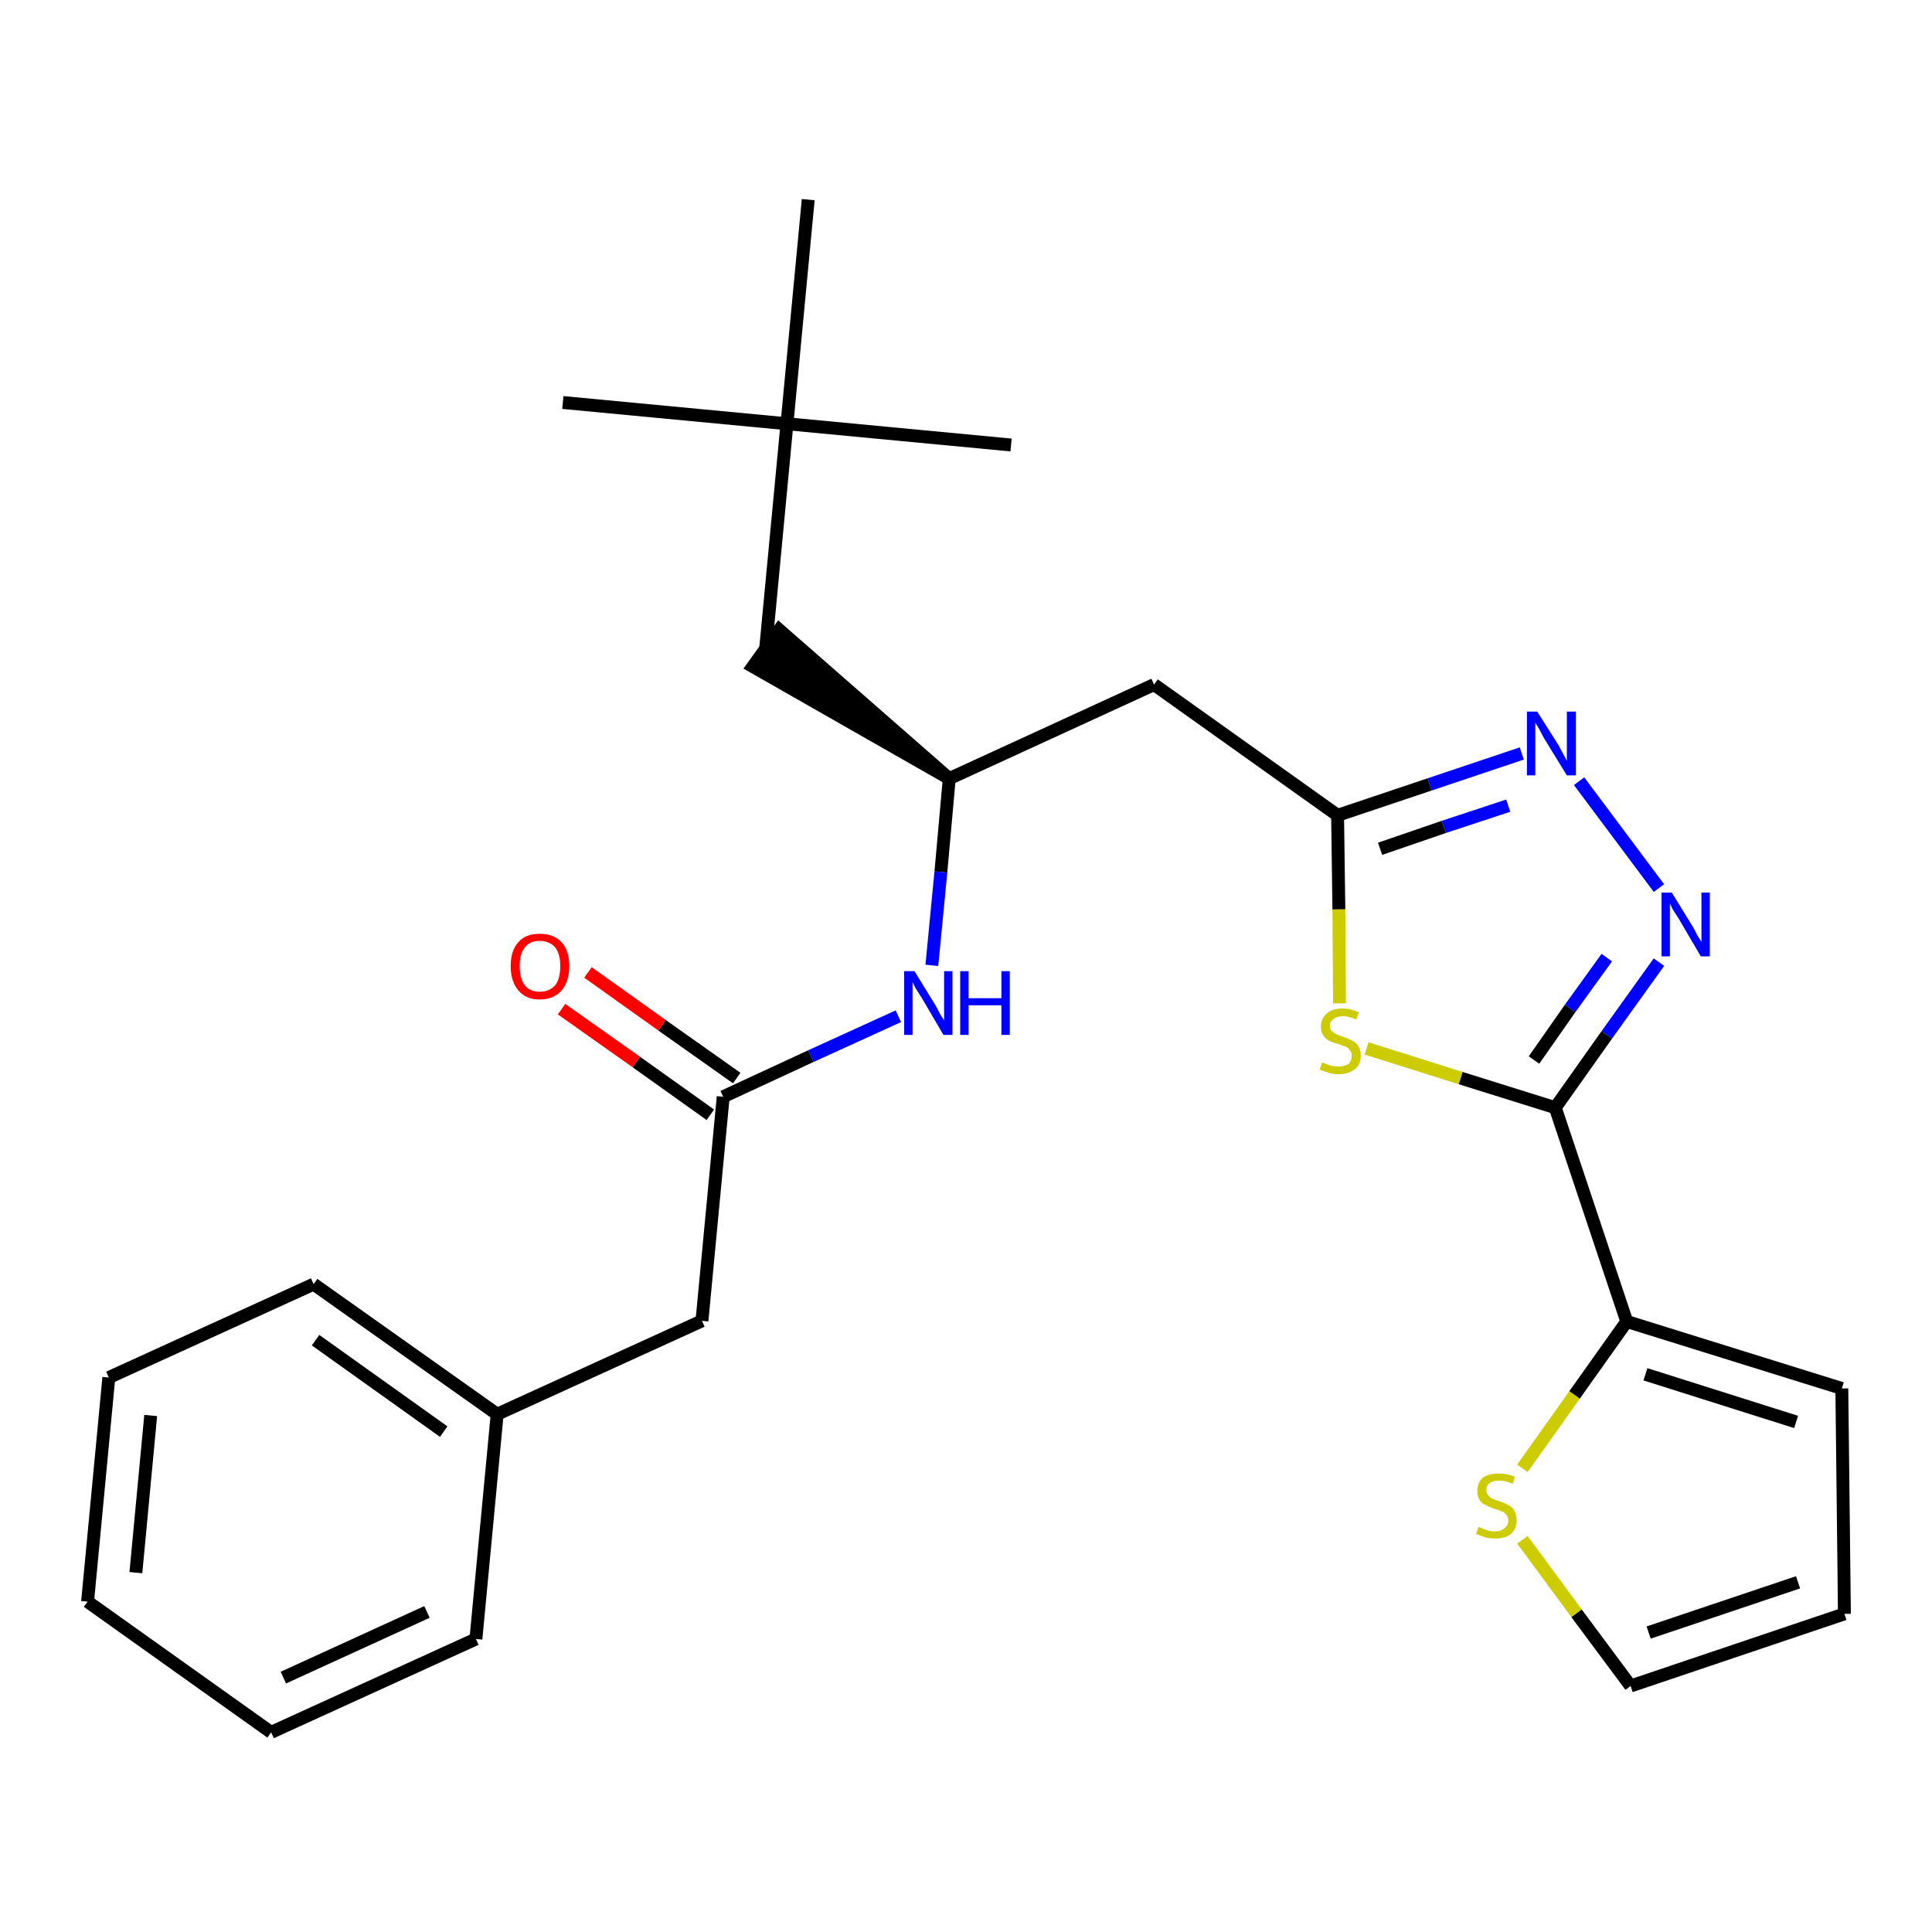 <?xml version='1.0' encoding='iso-8859-1'?>
<svg version='1.1' baseProfile='full'
              xmlns='http://www.w3.org/2000/svg'
                      xmlns:rdkit='http://www.rdkit.org/xml'
                      xmlns:xlink='http://www.w3.org/1999/xlink'
                  xml:space='preserve'
width='300px' height='300px' viewBox='0 0 300 300'>
<!-- END OF HEADER -->
<path class='bond-0 atom-0 atom-1' d='M 87.4,62.5 L 122.2,65.8' style='fill:none;fill-rule:evenodd;stroke:#000000;stroke-width:2.0px;stroke-linecap:butt;stroke-linejoin:miter;stroke-opacity:1' />
<path class='bond-1 atom-1 atom-2' d='M 122.2,65.8 L 157.0,69.1' style='fill:none;fill-rule:evenodd;stroke:#000000;stroke-width:2.0px;stroke-linecap:butt;stroke-linejoin:miter;stroke-opacity:1' />
<path class='bond-2 atom-1 atom-3' d='M 122.2,65.8 L 125.5,31.0' style='fill:none;fill-rule:evenodd;stroke:#000000;stroke-width:2.0px;stroke-linecap:butt;stroke-linejoin:miter;stroke-opacity:1' />
<path class='bond-3 atom-1 atom-4' d='M 122.2,65.8 L 118.9,100.6' style='fill:none;fill-rule:evenodd;stroke:#000000;stroke-width:2.0px;stroke-linecap:butt;stroke-linejoin:miter;stroke-opacity:1' />
<path class='bond-4 atom-5 atom-4' d='M 147.4,120.9 L 121.0,97.8 L 116.9,103.5 Z' style='fill:#000000;fill-rule:evenodd;fill-opacity:1;stroke:#000000;stroke-width:2.0px;stroke-linecap:butt;stroke-linejoin:miter;stroke-opacity:1;' />
<path class='bond-5 atom-5 atom-6' d='M 147.4,120.9 L 179.2,106.3' style='fill:none;fill-rule:evenodd;stroke:#000000;stroke-width:2.0px;stroke-linecap:butt;stroke-linejoin:miter;stroke-opacity:1' />
<path class='bond-16 atom-5 atom-17' d='M 147.4,120.9 L 146.1,135.4' style='fill:none;fill-rule:evenodd;stroke:#000000;stroke-width:2.0px;stroke-linecap:butt;stroke-linejoin:miter;stroke-opacity:1' />
<path class='bond-16 atom-5 atom-17' d='M 146.1,135.4 L 144.7,149.9' style='fill:none;fill-rule:evenodd;stroke:#0000FF;stroke-width:2.0px;stroke-linecap:butt;stroke-linejoin:miter;stroke-opacity:1' />
<path class='bond-6 atom-6 atom-7' d='M 179.2,106.3 L 207.7,126.6' style='fill:none;fill-rule:evenodd;stroke:#000000;stroke-width:2.0px;stroke-linecap:butt;stroke-linejoin:miter;stroke-opacity:1' />
<path class='bond-7 atom-7 atom-8' d='M 207.7,126.6 L 222.0,121.8' style='fill:none;fill-rule:evenodd;stroke:#000000;stroke-width:2.0px;stroke-linecap:butt;stroke-linejoin:miter;stroke-opacity:1' />
<path class='bond-7 atom-7 atom-8' d='M 222.0,121.8 L 236.3,117.0' style='fill:none;fill-rule:evenodd;stroke:#0000FF;stroke-width:2.0px;stroke-linecap:butt;stroke-linejoin:miter;stroke-opacity:1' />
<path class='bond-7 atom-7 atom-8' d='M 214.3,131.8 L 224.2,128.4' style='fill:none;fill-rule:evenodd;stroke:#000000;stroke-width:2.0px;stroke-linecap:butt;stroke-linejoin:miter;stroke-opacity:1' />
<path class='bond-7 atom-7 atom-8' d='M 224.2,128.4 L 234.2,125.1' style='fill:none;fill-rule:evenodd;stroke:#0000FF;stroke-width:2.0px;stroke-linecap:butt;stroke-linejoin:miter;stroke-opacity:1' />
<path class='bond-26 atom-16 atom-7' d='M 208.0,155.8 L 207.9,141.2' style='fill:none;fill-rule:evenodd;stroke:#CCCC00;stroke-width:2.0px;stroke-linecap:butt;stroke-linejoin:miter;stroke-opacity:1' />
<path class='bond-26 atom-16 atom-7' d='M 207.9,141.2 L 207.7,126.6' style='fill:none;fill-rule:evenodd;stroke:#000000;stroke-width:2.0px;stroke-linecap:butt;stroke-linejoin:miter;stroke-opacity:1' />
<path class='bond-8 atom-8 atom-9' d='M 245.2,121.3 L 257.6,137.9' style='fill:none;fill-rule:evenodd;stroke:#0000FF;stroke-width:2.0px;stroke-linecap:butt;stroke-linejoin:miter;stroke-opacity:1' />
<path class='bond-9 atom-9 atom-10' d='M 257.6,149.4 L 249.5,160.7' style='fill:none;fill-rule:evenodd;stroke:#0000FF;stroke-width:2.0px;stroke-linecap:butt;stroke-linejoin:miter;stroke-opacity:1' />
<path class='bond-9 atom-9 atom-10' d='M 249.5,160.7 L 241.5,172.0' style='fill:none;fill-rule:evenodd;stroke:#000000;stroke-width:2.0px;stroke-linecap:butt;stroke-linejoin:miter;stroke-opacity:1' />
<path class='bond-9 atom-9 atom-10' d='M 249.5,148.7 L 243.8,156.6' style='fill:none;fill-rule:evenodd;stroke:#0000FF;stroke-width:2.0px;stroke-linecap:butt;stroke-linejoin:miter;stroke-opacity:1' />
<path class='bond-9 atom-9 atom-10' d='M 243.8,156.6 L 238.2,164.6' style='fill:none;fill-rule:evenodd;stroke:#000000;stroke-width:2.0px;stroke-linecap:butt;stroke-linejoin:miter;stroke-opacity:1' />
<path class='bond-10 atom-10 atom-11' d='M 241.5,172.0 L 252.6,205.2' style='fill:none;fill-rule:evenodd;stroke:#000000;stroke-width:2.0px;stroke-linecap:butt;stroke-linejoin:miter;stroke-opacity:1' />
<path class='bond-15 atom-10 atom-16' d='M 241.5,172.0 L 226.8,167.4' style='fill:none;fill-rule:evenodd;stroke:#000000;stroke-width:2.0px;stroke-linecap:butt;stroke-linejoin:miter;stroke-opacity:1' />
<path class='bond-15 atom-10 atom-16' d='M 226.8,167.4 L 212.2,162.8' style='fill:none;fill-rule:evenodd;stroke:#CCCC00;stroke-width:2.0px;stroke-linecap:butt;stroke-linejoin:miter;stroke-opacity:1' />
<path class='bond-11 atom-11 atom-12' d='M 252.6,205.2 L 286.0,215.6' style='fill:none;fill-rule:evenodd;stroke:#000000;stroke-width:2.0px;stroke-linecap:butt;stroke-linejoin:miter;stroke-opacity:1' />
<path class='bond-11 atom-11 atom-12' d='M 255.5,213.4 L 278.9,220.8' style='fill:none;fill-rule:evenodd;stroke:#000000;stroke-width:2.0px;stroke-linecap:butt;stroke-linejoin:miter;stroke-opacity:1' />
<path class='bond-28 atom-15 atom-11' d='M 236.4,228.0 L 244.5,216.6' style='fill:none;fill-rule:evenodd;stroke:#CCCC00;stroke-width:2.0px;stroke-linecap:butt;stroke-linejoin:miter;stroke-opacity:1' />
<path class='bond-28 atom-15 atom-11' d='M 244.5,216.6 L 252.6,205.2' style='fill:none;fill-rule:evenodd;stroke:#000000;stroke-width:2.0px;stroke-linecap:butt;stroke-linejoin:miter;stroke-opacity:1' />
<path class='bond-12 atom-12 atom-13' d='M 286.0,215.6 L 286.4,250.6' style='fill:none;fill-rule:evenodd;stroke:#000000;stroke-width:2.0px;stroke-linecap:butt;stroke-linejoin:miter;stroke-opacity:1' />
<path class='bond-13 atom-13 atom-14' d='M 286.4,250.6 L 253.2,261.8' style='fill:none;fill-rule:evenodd;stroke:#000000;stroke-width:2.0px;stroke-linecap:butt;stroke-linejoin:miter;stroke-opacity:1' />
<path class='bond-13 atom-13 atom-14' d='M 279.2,245.7 L 256.0,253.5' style='fill:none;fill-rule:evenodd;stroke:#000000;stroke-width:2.0px;stroke-linecap:butt;stroke-linejoin:miter;stroke-opacity:1' />
<path class='bond-14 atom-14 atom-15' d='M 253.2,261.8 L 244.8,250.5' style='fill:none;fill-rule:evenodd;stroke:#000000;stroke-width:2.0px;stroke-linecap:butt;stroke-linejoin:miter;stroke-opacity:1' />
<path class='bond-14 atom-14 atom-15' d='M 244.8,250.5 L 236.4,239.1' style='fill:none;fill-rule:evenodd;stroke:#CCCC00;stroke-width:2.0px;stroke-linecap:butt;stroke-linejoin:miter;stroke-opacity:1' />
<path class='bond-17 atom-17 atom-18' d='M 139.5,157.8 L 125.9,164.0' style='fill:none;fill-rule:evenodd;stroke:#0000FF;stroke-width:2.0px;stroke-linecap:butt;stroke-linejoin:miter;stroke-opacity:1' />
<path class='bond-17 atom-17 atom-18' d='M 125.9,164.0 L 112.3,170.3' style='fill:none;fill-rule:evenodd;stroke:#000000;stroke-width:2.0px;stroke-linecap:butt;stroke-linejoin:miter;stroke-opacity:1' />
<path class='bond-18 atom-18 atom-19' d='M 114.4,167.4 L 102.8,159.2' style='fill:none;fill-rule:evenodd;stroke:#000000;stroke-width:2.0px;stroke-linecap:butt;stroke-linejoin:miter;stroke-opacity:1' />
<path class='bond-18 atom-18 atom-19' d='M 102.8,159.2 L 91.3,151.0' style='fill:none;fill-rule:evenodd;stroke:#FF0000;stroke-width:2.0px;stroke-linecap:butt;stroke-linejoin:miter;stroke-opacity:1' />
<path class='bond-18 atom-18 atom-19' d='M 110.3,173.1 L 98.8,164.9' style='fill:none;fill-rule:evenodd;stroke:#000000;stroke-width:2.0px;stroke-linecap:butt;stroke-linejoin:miter;stroke-opacity:1' />
<path class='bond-18 atom-18 atom-19' d='M 98.8,164.9 L 87.2,156.7' style='fill:none;fill-rule:evenodd;stroke:#FF0000;stroke-width:2.0px;stroke-linecap:butt;stroke-linejoin:miter;stroke-opacity:1' />
<path class='bond-19 atom-18 atom-20' d='M 112.3,170.3 L 109.0,205.1' style='fill:none;fill-rule:evenodd;stroke:#000000;stroke-width:2.0px;stroke-linecap:butt;stroke-linejoin:miter;stroke-opacity:1' />
<path class='bond-20 atom-20 atom-21' d='M 109.0,205.1 L 77.2,219.6' style='fill:none;fill-rule:evenodd;stroke:#000000;stroke-width:2.0px;stroke-linecap:butt;stroke-linejoin:miter;stroke-opacity:1' />
<path class='bond-21 atom-21 atom-22' d='M 77.2,219.6 L 48.7,199.4' style='fill:none;fill-rule:evenodd;stroke:#000000;stroke-width:2.0px;stroke-linecap:butt;stroke-linejoin:miter;stroke-opacity:1' />
<path class='bond-21 atom-21 atom-22' d='M 68.9,222.3 L 49.0,208.1' style='fill:none;fill-rule:evenodd;stroke:#000000;stroke-width:2.0px;stroke-linecap:butt;stroke-linejoin:miter;stroke-opacity:1' />
<path class='bond-27 atom-26 atom-21' d='M 73.9,254.5 L 77.2,219.6' style='fill:none;fill-rule:evenodd;stroke:#000000;stroke-width:2.0px;stroke-linecap:butt;stroke-linejoin:miter;stroke-opacity:1' />
<path class='bond-22 atom-22 atom-23' d='M 48.7,199.4 L 16.9,213.9' style='fill:none;fill-rule:evenodd;stroke:#000000;stroke-width:2.0px;stroke-linecap:butt;stroke-linejoin:miter;stroke-opacity:1' />
<path class='bond-23 atom-23 atom-24' d='M 16.9,213.9 L 13.6,248.7' style='fill:none;fill-rule:evenodd;stroke:#000000;stroke-width:2.0px;stroke-linecap:butt;stroke-linejoin:miter;stroke-opacity:1' />
<path class='bond-23 atom-23 atom-24' d='M 23.4,219.8 L 21.1,244.2' style='fill:none;fill-rule:evenodd;stroke:#000000;stroke-width:2.0px;stroke-linecap:butt;stroke-linejoin:miter;stroke-opacity:1' />
<path class='bond-24 atom-24 atom-25' d='M 13.6,248.7 L 42.1,269.0' style='fill:none;fill-rule:evenodd;stroke:#000000;stroke-width:2.0px;stroke-linecap:butt;stroke-linejoin:miter;stroke-opacity:1' />
<path class='bond-25 atom-25 atom-26' d='M 42.1,269.0 L 73.9,254.5' style='fill:none;fill-rule:evenodd;stroke:#000000;stroke-width:2.0px;stroke-linecap:butt;stroke-linejoin:miter;stroke-opacity:1' />
<path class='bond-25 atom-25 atom-26' d='M 44.0,260.5 L 66.3,250.3' style='fill:none;fill-rule:evenodd;stroke:#000000;stroke-width:2.0px;stroke-linecap:butt;stroke-linejoin:miter;stroke-opacity:1' />
<path  class='atom-8' d='M 238.7 110.5
L 242.0 115.7
Q 242.3 116.3, 242.8 117.2
Q 243.3 118.1, 243.3 118.2
L 243.3 110.5
L 244.7 110.5
L 244.7 120.4
L 243.3 120.4
L 239.8 114.7
Q 239.4 114.0, 239.0 113.2
Q 238.6 112.5, 238.4 112.2
L 238.4 120.4
L 237.1 120.4
L 237.1 110.5
L 238.7 110.5
' fill='#0000FF'/>
<path  class='atom-9' d='M 259.6 138.6
L 262.8 143.8
Q 263.1 144.3, 263.6 145.3
Q 264.2 146.2, 264.2 146.3
L 264.2 138.6
L 265.5 138.6
L 265.5 148.5
L 264.1 148.5
L 260.7 142.7
Q 260.3 142.1, 259.8 141.3
Q 259.4 140.5, 259.3 140.3
L 259.3 148.5
L 258.0 148.5
L 258.0 138.6
L 259.6 138.6
' fill='#0000FF'/>
<path  class='atom-15' d='M 229.6 237.1
Q 229.7 237.1, 230.1 237.3
Q 230.6 237.5, 231.1 237.7
Q 231.6 237.8, 232.1 237.8
Q 233.1 237.8, 233.6 237.3
Q 234.2 236.9, 234.2 236.1
Q 234.2 235.5, 233.9 235.2
Q 233.6 234.8, 233.2 234.7
Q 232.8 234.5, 232.1 234.3
Q 231.2 234.0, 230.7 233.7
Q 230.1 233.5, 229.8 233.0
Q 229.4 232.4, 229.4 231.5
Q 229.4 230.3, 230.2 229.5
Q 231.1 228.8, 232.8 228.8
Q 233.9 228.8, 235.2 229.3
L 234.9 230.4
Q 233.7 229.9, 232.8 229.9
Q 231.8 229.9, 231.3 230.3
Q 230.8 230.7, 230.8 231.4
Q 230.8 231.9, 231.1 232.2
Q 231.3 232.5, 231.7 232.7
Q 232.1 232.9, 232.8 233.1
Q 233.7 233.4, 234.2 233.7
Q 234.8 234.0, 235.1 234.5
Q 235.5 235.1, 235.5 236.1
Q 235.5 237.4, 234.6 238.2
Q 233.7 238.9, 232.2 238.9
Q 231.3 238.9, 230.6 238.7
Q 230.0 238.5, 229.2 238.2
L 229.6 237.1
' fill='#CCCC00'/>
<path  class='atom-16' d='M 205.3 165.0
Q 205.4 165.0, 205.9 165.2
Q 206.3 165.4, 206.8 165.5
Q 207.4 165.6, 207.9 165.6
Q 208.8 165.6, 209.4 165.2
Q 209.9 164.7, 209.9 163.9
Q 209.9 163.4, 209.6 163.1
Q 209.4 162.7, 208.9 162.5
Q 208.5 162.4, 207.8 162.1
Q 206.9 161.9, 206.4 161.6
Q 205.9 161.4, 205.5 160.8
Q 205.1 160.3, 205.1 159.4
Q 205.1 158.2, 206.0 157.4
Q 206.8 156.6, 208.5 156.6
Q 209.7 156.6, 211.0 157.2
L 210.6 158.3
Q 209.4 157.8, 208.6 157.8
Q 207.6 157.8, 207.1 158.2
Q 206.5 158.6, 206.5 159.3
Q 206.5 159.8, 206.8 160.1
Q 207.1 160.4, 207.5 160.6
Q 207.9 160.8, 208.6 161.0
Q 209.4 161.3, 210.0 161.6
Q 210.5 161.8, 210.9 162.4
Q 211.3 163.0, 211.3 163.9
Q 211.3 165.3, 210.4 166.0
Q 209.4 166.8, 207.9 166.8
Q 207.0 166.8, 206.4 166.6
Q 205.7 166.4, 204.9 166.1
L 205.3 165.0
' fill='#CCCC00'/>
<path  class='atom-17' d='M 142.0 150.8
L 145.2 156.0
Q 145.5 156.5, 146.0 157.5
Q 146.6 158.4, 146.6 158.5
L 146.6 150.8
L 147.9 150.8
L 147.9 160.7
L 146.5 160.7
L 143.1 154.9
Q 142.7 154.3, 142.2 153.5
Q 141.8 152.7, 141.7 152.5
L 141.7 160.7
L 140.4 160.7
L 140.4 150.8
L 142.0 150.8
' fill='#0000FF'/>
<path  class='atom-17' d='M 149.1 150.8
L 150.4 150.8
L 150.4 155.0
L 155.5 155.0
L 155.5 150.8
L 156.8 150.8
L 156.8 160.7
L 155.5 160.7
L 155.5 156.1
L 150.4 156.1
L 150.4 160.7
L 149.1 160.7
L 149.1 150.8
' fill='#0000FF'/>
<path  class='atom-19' d='M 79.3 150.0
Q 79.3 147.6, 80.5 146.3
Q 81.6 145.0, 83.8 145.0
Q 86.0 145.0, 87.2 146.3
Q 88.4 147.6, 88.4 150.0
Q 88.4 152.4, 87.2 153.8
Q 86.0 155.2, 83.8 155.2
Q 81.7 155.2, 80.5 153.8
Q 79.3 152.4, 79.3 150.0
M 83.8 154.0
Q 85.3 154.0, 86.2 153.0
Q 87.0 152.0, 87.0 150.0
Q 87.0 148.1, 86.2 147.1
Q 85.3 146.1, 83.8 146.1
Q 82.3 146.1, 81.5 147.1
Q 80.7 148.1, 80.7 150.0
Q 80.7 152.0, 81.5 153.0
Q 82.3 154.0, 83.8 154.0
' fill='#FF0000'/>
</svg>
